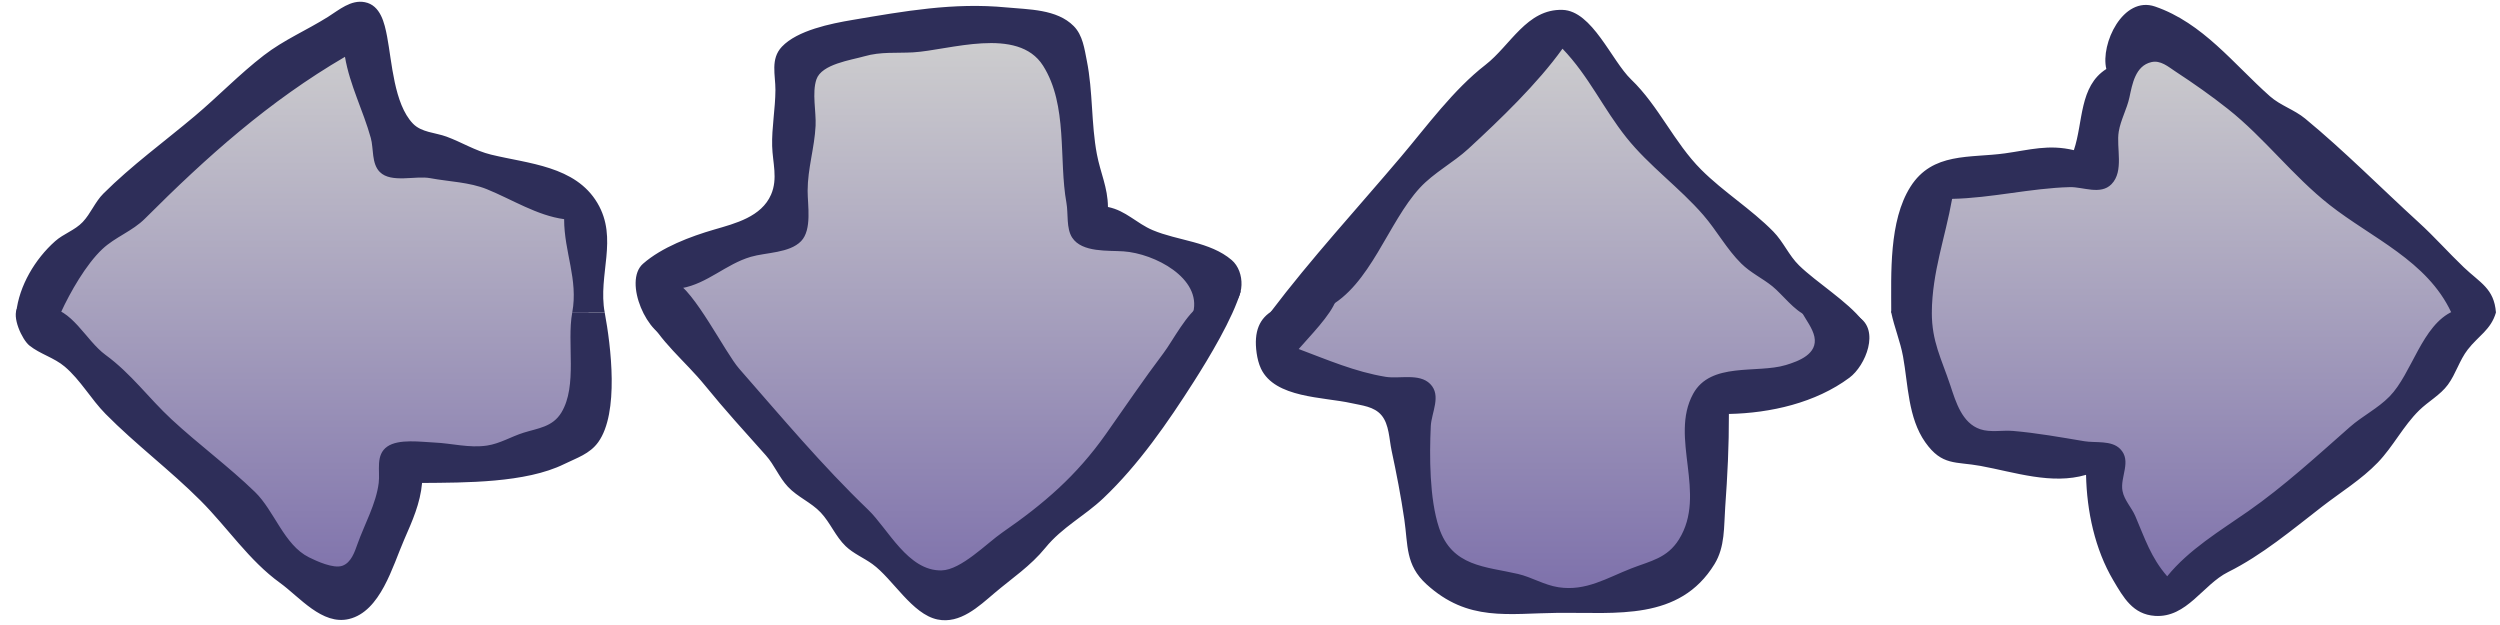 <?xml version="1.0" encoding="utf-8"?>
<svg viewBox="0 0 616 154" xmlns="http://www.w3.org/2000/svg" xmlns:xlink="http://www.w3.org/1999/xlink" xmlns:bx="https://boxy-svg.com">
	<defs>
		<linearGradient id="gradient-2-0" gradientUnits="userSpaceOnUse" x1="308.617" y1="6.817" x2="308.617" y2="147.289" xlink:href="#gradient-2"/>
		<linearGradient id="gradient-2" bx:pinned="true">
			<title>Arrow Tint</title>
			<stop offset="0" style="stop-color: rgb(207, 207, 207);"/>
			<stop offset="1" style="stop-color: rgb(125, 112, 171);"/>
		</linearGradient>
	</defs>
	<path style="stroke: none; fill: url('#gradient-2-0');" d="M 197.944 15.039 C 196.396 17.591 198.526 49.181 193.411 55.787 C 186.744 64.399 158.226 55.252 162.125 69.551 C 165.807 83.055 225.455 145.631 233.583 146.171 C 241.213 146.678 304.988 79.393 301.242 71.224 C 299.638 67.726 272.989 56.301 269.179 54.683 C 266.238 53.434 264.991 7.444 260.412 8.253 M 347 96 C 347.014 101.203 349.97 129.719 354.109 137.895 C 357.932 145.448 403.081 154.171 415.298 137.302 C 420.448 130.191 419.15 102.976 421.603 100.133 C 426.613 94.327 449.535 88.997 455.106 84.264 C 456.797 82.827 423.139 54.542 384.777 8.185 C 380.982 3.6 312.411 79.674 315.513 87.134 C 316.696 89.981 339.588 95.999 347 96 M 517 43 C 508.332 43.684 481.6 45.1 477.228 48.109 C 470.768 52.556 468.699 96.962 483.44 106.57 C 489.552 110.554 515.759 111.011 518.4 113.603 C 521.128 116.281 528.355 143.225 531.376 146.203 C 535.722 150.488 613.708 82.742 609.551 73.015 C 607.587 68.42 531.564 3.615 527.108 9.746 C 525.217 12.348 518.167 34.34 517 43 M 100 114 C 106.68 113.713 135.892 111.491 140.134 106.815 C 147.91 98.244 144.903 54.282 141.629 49.267 C 133.471 36.772 109.531 47.581 99.214 37.725 C 92.082 30.913 96.712 8.024 87.083 6.833 C 76.545 5.529 -11.937 82.735 11.438 78.896 C 15.19 78.28 72.538 143.726 82.271 147.239 C 86.265 148.681 99.766 118.572 100 114 Z" transform="matrix(1, 0, 0, 1, 0, -1.7763568394002505e-15)">
		<title>color</title>
	</path>
	<g transform="matrix(1, 0, 0, 1, 0, -1.7763568394002505e-15)">
		<title>outline</title>
		<path style="stroke: none; fill: rgb(46, 46, 89);" d="M 104 119 C 114.596 118.912 129.52 119.024 139 114.356 C 142.078 112.84 145.319 111.861 147.411 108.941 C 152.593 101.712 150.533 85.257 149 77 L 141 77 C 139.617 84.451 142.345 95.067 138.312 101.671 C 136.147 105.215 132.605 105.491 129 106.622 C 125.943 107.581 123.208 109.303 120 109.787 C 115.626 110.447 111.348 109.23 107 109.039 C 103.749 108.897 98.255 108.074 95.434 110.028 C 92.459 112.089 93.686 115.985 93.313 119 C 92.682 124.113 89.823 129.175 88.101 133.998 C 87.398 135.969 86.535 138.67 84.316 139.419 C 82.136 140.155 78.044 138.279 76.104 137.312 C 69.991 134.262 67.598 125.843 62.816 121.213 C 56.312 114.916 48.912 109.491 42.259 103.32 C 36.59 98.062 32.372 92.105 26 87.445 C 21.076 83.845 17.727 75.843 11.239 75.682 C 9.374 75.636 5.577 73.997 4.358 75.743 C 2.781 78.001 5.466 83.708 7.228 85.125 C 9.886 87.263 13.313 88.1 15.957 90.343 C 19.861 93.657 22.414 98.347 26.015 101.995 C 33.41 109.485 41.945 115.865 49.405 123.336 C 56.107 130.047 61.335 138.085 69.004 143.629 C 73.829 147.117 79.382 154.113 86 152.521 C 93.763 150.654 96.724 139.554 99.576 133 C 101.585 128.382 103.556 124.056 104 119 M 159 77 C 162.638 84.313 168.686 88.8 173.726 95 C 178.621 101.023 183.563 106.433 188.716 112.209 C 190.831 114.58 191.956 117.607 194.144 119.942 C 196.537 122.497 199.869 123.774 202.239 126.299 C 204.603 128.816 205.875 132.186 208.379 134.586 C 210.301 136.428 212.823 137.438 214.961 138.988 C 220.016 142.655 224.721 151.343 231.015 152.642 C 236.574 153.789 241.172 149.419 245 146.169 C 249.423 142.414 253.897 139.501 257.594 134.961 C 261.734 129.878 267.183 127.189 271.83 122.79 C 280.562 114.524 287.762 104.073 294.184 94 C 297.804 88.321 303.824 78.365 305.702 71.784 C 302.542 71.784 298.884 73.503 296.008 75.075 C 292.546 76.966 288.923 84.047 286.691 87 C 281.722 93.575 277.212 100.268 272.459 107 C 265.241 117.224 257.18 124.16 247 131.191 C 243.133 133.861 236.829 140.436 232 140.547 C 223.725 140.738 218.835 130.321 213.892 125.579 C 202.581 114.729 192.494 102.675 182.12 90.83 C 178.696 86.921 171.067 71.506 166.18 69.29 C 162.939 67.822 162.489 77 159 77 M 426 102 C 436.242 101.789 447.367 99.266 455.701 93.066 C 459.705 90.088 463.296 81.253 457.852 78.028 C 454.222 75.878 448.072 77 444 77 C 445.013 78.825 446.649 80.915 447.071 82.989 C 447.93 87.215 443.236 88.985 439.999 89.956 C 432.889 92.089 421.505 89.114 417.179 97.058 C 411.287 107.878 420.703 121.662 413.695 132.91 C 410.802 137.552 406.712 138.206 402 140.041 C 395.937 142.401 390.781 145.74 384 144.696 C 380.448 144.149 377.452 142.215 374 141.414 C 366.05 139.571 357.751 139.64 354.564 129.996 C 352.227 122.923 352.196 112.437 352.545 105 C 352.7 101.68 355.232 97.469 352.396 94.603 C 349.721 91.901 344.789 93.405 341.424 92.851 C 333.868 91.608 327.051 88.648 320 86 C 322.459 83.123 328.062 77.51 329.19 73.904 C 315.596 74.03 308.117 76.222 309.635 86.996 C 309.815 88.275 310.148 89.659 310.703 90.83 C 314.155 98.115 326.037 97.78 333 99.339 C 335.587 99.918 338.567 100.147 340.397 102.317 C 342.303 104.576 342.288 108.229 342.884 111 C 344.079 116.553 345.207 122.389 346.026 128 C 346.951 134.339 346.264 139.199 351.468 143.945 C 361.725 153.298 371.536 151.132 384 151.004 C 398.122 150.859 413.824 153.071 422.451 139 C 425.084 134.704 424.744 129.815 425.09 125 C 425.657 117.088 426.022 109.96 426 102 M 466 77 C 466.765 80.659 468.239 84.169 468.907 87.83 C 470.17 94.757 470.13 102.949 474.394 108.985 C 478.532 114.842 481.859 113.669 488 114.799 C 496.399 116.346 505.544 119.5 514 117 C 514.191 125.962 516.172 135.311 520.718 143 C 523.216 147.224 525.533 151.401 531 151.756 C 538.846 152.266 542.78 144.048 549.004 140.951 C 557.375 136.784 564.77 130.548 572.17 124.823 C 576.727 121.296 581.897 118.122 585.896 113.957 C 589.702 109.993 592.149 104.972 596.09 101.104 C 598.334 98.902 601.282 97.343 603.161 94.791 C 605.131 92.113 605.993 88.793 608.055 86.129 C 610.661 82.763 613.774 81.253 615 77 C 614.177 75.811 607.265 75.451 604.458 76.683 C 596.748 80.067 594.312 92.056 588.776 97.699 C 585.888 100.643 582.1 102.496 579.015 105.209 C 570.917 112.33 562.827 119.78 553.911 126.002 C 547.051 130.788 539.333 135.407 534 142 C 529.972 137.369 528.499 132.668 526.14 127.17 C 525.233 125.055 523.416 123.263 522.983 120.961 C 522.339 117.539 525.337 113.571 522.396 110.603 C 520.243 108.431 516.34 109.177 513.576 108.715 C 507.813 107.75 501.829 106.677 496.004 106.181 C 493.388 105.958 490.451 106.615 487.924 105.762 C 483.44 104.251 481.91 99.024 480.576 95.001 C 478.365 88.337 476.001 84.238 476 77 L 475.464 76.164 L 466.726 76.039 C 466.58 75.924 465.854 76.885 466 77 Z">
			<title>outeline-bottom</title>
		</path>
		<path style="stroke: none; fill: rgb(46, 46, 89);" d="M 4 77 L 15 77 C 17.273 72.031 21.203 65.149 25.213 61.38 C 28.383 58.399 32.608 56.978 35.715 53.87 C 51.015 38.567 66.257 24.952 85 14 C 86.188 20.989 89.491 27.239 91.366 34 C 92.098 36.641 91.509 40.319 93.603 42.396 C 96.408 45.177 102.395 43.219 106 43.899 C 110.594 44.766 115.644 44.859 120 46.634 C 126.145 49.136 132.381 53.12 139 54 C 139.005 62.159 142.511 68.856 141 77 L 149 77 C 147.273 67.694 152.421 58.819 147.196 50.015 C 141.771 40.875 130.167 40.342 121 38.1 C 117.05 37.134 113.767 35.042 110 33.659 C 107.289 32.664 103.836 32.647 101.728 30.436 C 97.075 25.557 96.578 15.267 95.381 9 C 94.752 5.707 93.776 1.293 89.896 0.539 C 86.455 -0.13 83.523 2.459 80.83 4.15 C 75.524 7.484 69.982 9.799 65 13.644 C 58.931 18.329 53.784 23.729 47.961 28.625 C 40.5 34.898 32.364 40.822 25.471 47.705 C 23.405 49.767 22.38 52.588 20.388 54.698 C 18.454 56.747 15.685 57.572 13.59 59.429 C 8.647 63.812 4.71 70.426 4 77 M 171 77 C 170.251 74.646 169.398 73.051 168 71 C 174.343 69.851 178.848 65.088 185 63.281 C 188.712 62.19 194.551 62.375 197.397 59.411 C 200.109 56.586 198.994 50.57 199 47 C 199.009 41.475 200.695 36.439 200.96 31 C 201.129 27.514 200.041 22.877 201.167 19.558 C 202.446 15.785 209.684 14.82 213 13.865 C 217.061 12.696 220.859 13.138 225 12.9 C 233.821 12.392 250.803 6.38 257.012 16.189 C 263.177 25.93 260.837 39.329 262.772 50 C 263.249 52.631 262.683 56.271 264.193 58.567 C 266.62 62.259 273.042 61.675 276.83 61.935 C 284.475 62.461 296.12 68.528 294 77 C 296.805 76.998 300.332 77.465 302.852 75.972 C 306.79 73.639 306.846 66.944 303.486 64.074 C 298.144 59.51 290.214 59.328 284.039 56.715 C 279.986 54.999 277.441 51.9 273 51 C 272.956 46.165 271.143 42.609 270.274 38 C 268.848 30.436 269.314 22.569 267.8 15 C 267.205 12.026 266.801 8.69 264.567 6.43 C 260.404 2.217 253.411 2.354 248 1.83 C 234.976 0.569 222.816 2.752 210 4.921 C 204.742 5.81 196.475 7.467 192.657 11.51 C 189.787 14.549 191.082 18.462 191.066 22.17 C 191.046 26.777 190.137 31.434 190.259 36 C 190.368 40.065 191.707 43.994 189.991 47.946 C 187.609 53.431 181.183 55.052 176 56.558 C 170.154 58.257 163.074 60.914 158.434 64.99 C 153.473 69.348 159.616 83.189 165.523 83.453 C 168.176 83.572 168.345 77 171 77 M 519 17 C 512.273 21.258 513.329 30.135 511 37 C 504.731 35.508 500.155 36.935 494 37.791 C 485.408 38.985 476.168 37.442 470.742 46.005 C 465.394 54.444 466 67.436 466 77 L 476 77 C 476.083 66.998 479.301 58.568 481 49 C 490.697 48.8 500.326 46.367 510 46.108 C 513.251 46.021 517.568 48.122 520.258 45.396 C 523.42 42.19 521.405 36.374 522.059 32.424 C 522.537 29.534 524.067 26.884 524.69 24.004 C 525.393 20.751 526.135 16.225 530.094 15.306 C 532.375 14.776 534.233 16.434 536 17.593 C 540.498 20.546 544.78 23.536 548.999 26.881 C 557.968 33.992 564.911 43.333 574 50.482 C 584.405 58.667 598.065 64.256 604 77 L 615 77 C 614.552 71.07 611.087 69.688 607.089 65.871 C 603.303 62.256 599.889 58.375 596.004 54.831 C 586.731 46.372 577.679 37.21 568 29.228 C 565.304 27.005 561.89 26.007 559.286 23.698 C 550.394 15.814 542.783 5.657 531 1.607 C 523.123 -1.1 517.505 10.811 519 17 M 313 77 C 317.387 77 322.961 77.884 326.985 75.821 C 337.699 70.329 341.967 54.833 349.861 46.274 C 353.284 42.563 358.11 40.071 361.845 36.625 C 369.665 29.411 378.818 20.629 385 12 C 391.533 18.809 394.997 26.692 400.761 33.911 C 406.315 40.867 413.863 46.251 419.71 53 C 423.02 56.821 425.453 61.385 429.054 64.942 C 431.372 67.232 434.218 68.53 436.715 70.544 C 439.168 72.523 442.162 76.643 445.224 77.785 C 449.057 79.213 454.924 79.047 458.96 79.047 C 455.204 74.245 447.632 69.626 443.299 65.406 C 440.781 62.954 439.431 59.587 436.943 57.054 C 431.493 51.507 424.669 47.3 419.184 41.816 C 412.513 35.144 408.693 26.081 401.91 19.576 C 397.091 14.953 392.33 2.66 384.999 2.434 C 376.208 2.163 372.176 11.206 366.024 15.974 C 358.09 22.123 351.634 31.026 345.201 38.629 C 334.461 51.322 323.081 63.672 313 77 Z">
			<title>outline-top</title>
		</path>
	</g>
</svg>